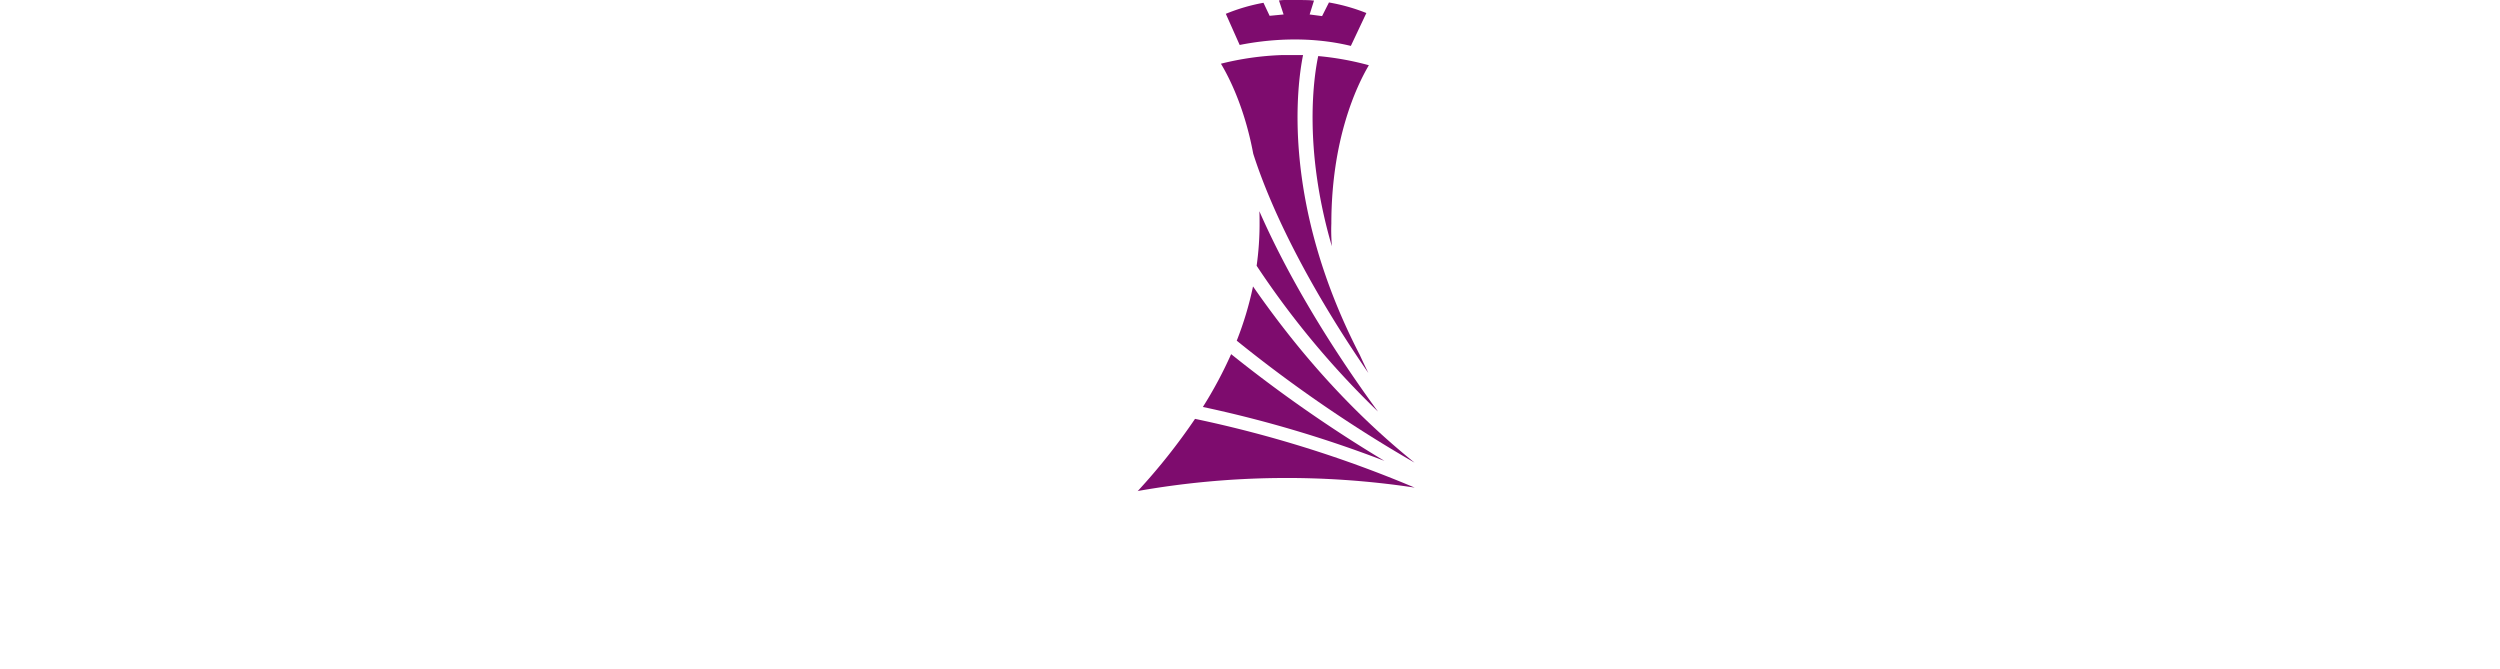 <svg xmlns="http://www.w3.org/2000/svg" viewBox="300 0 691.03 185"><defs><style>.cls-1{fill:#9a8b7c;}.cls-2{fill:#7e0c6e;}</style></defs><title>Edinburgh Airport - Where Scotland meets the world</title><g id="Layer_2" data-name="Layer 2"><g id="Layer_1-2" data-name="Layer 1"><g id="Layer_1-2-2" data-name="Layer 1-2"><path class="cls-2" d="M673.39,12.69l4.29-9.09A51.64,51.64,0,0,0,667.34.68l-1.9,3.77L662,4,663.21.14a3.78,3.78,0,0,1-.82-.06C661.05,0,659.2,0,658.16,0h-3c-.55,0-1.09.07-1.64.12L654.8,4l-3.86.37-1.7-3.6a51.59,51.59,0,0,0-10.41,3.05l3.83,8.61C649.8,11,661.38,9.77,673.39,12.69Z"/><path class="cls-2" d="M614.44,135.78a169,169,0,0,0,15.88-20,330.86,330.86,0,0,1,60.71,19,236.88,236.88,0,0,0-76.59.95Z"/><path class="cls-2" d="M691,127.88a380.7,380.7,0,0,1-49.15-33.71,92.14,92.14,0,0,0,4.5-15C659.84,98.6,674.48,114.56,691,127.88Z"/><path class="cls-2" d="M682.67,127.39a333.46,333.46,0,0,0-50.18-14.9,114.89,114.89,0,0,0,7.81-14.6A382.18,382.18,0,0,0,682.67,127.39Z"/><path class="cls-2" d="M680.89,113.76a239.68,239.68,0,0,1-33.54-40.3,83.2,83.2,0,0,0,.81-11.59c0-1.16,0-2.32-.06-3.49C655.65,75.61,667.09,94.93,680.89,113.76Z"/><path class="cls-2" d="M678.24,103.11c-14.84-21.53-26.19-43-31.83-60.62-2.39-12.8-6.72-21.21-8.93-24.88a80.07,80.07,0,0,1,16.94-2.39h5.76c-1.62,8-6.18,40.65,15.67,82.86C676.62,99.76,677.41,101.44,678.24,103.11Z"/><path class="cls-2" d="M668.14,68.06c-8.07-27.62-4.87-47.4-3.77-52.56a80.15,80.15,0,0,1,14,2.53C674.89,23.94,668,38.62,668,61.87,667.91,63.92,668,66,668.14,68.06Z"/></g></g></g></svg>
